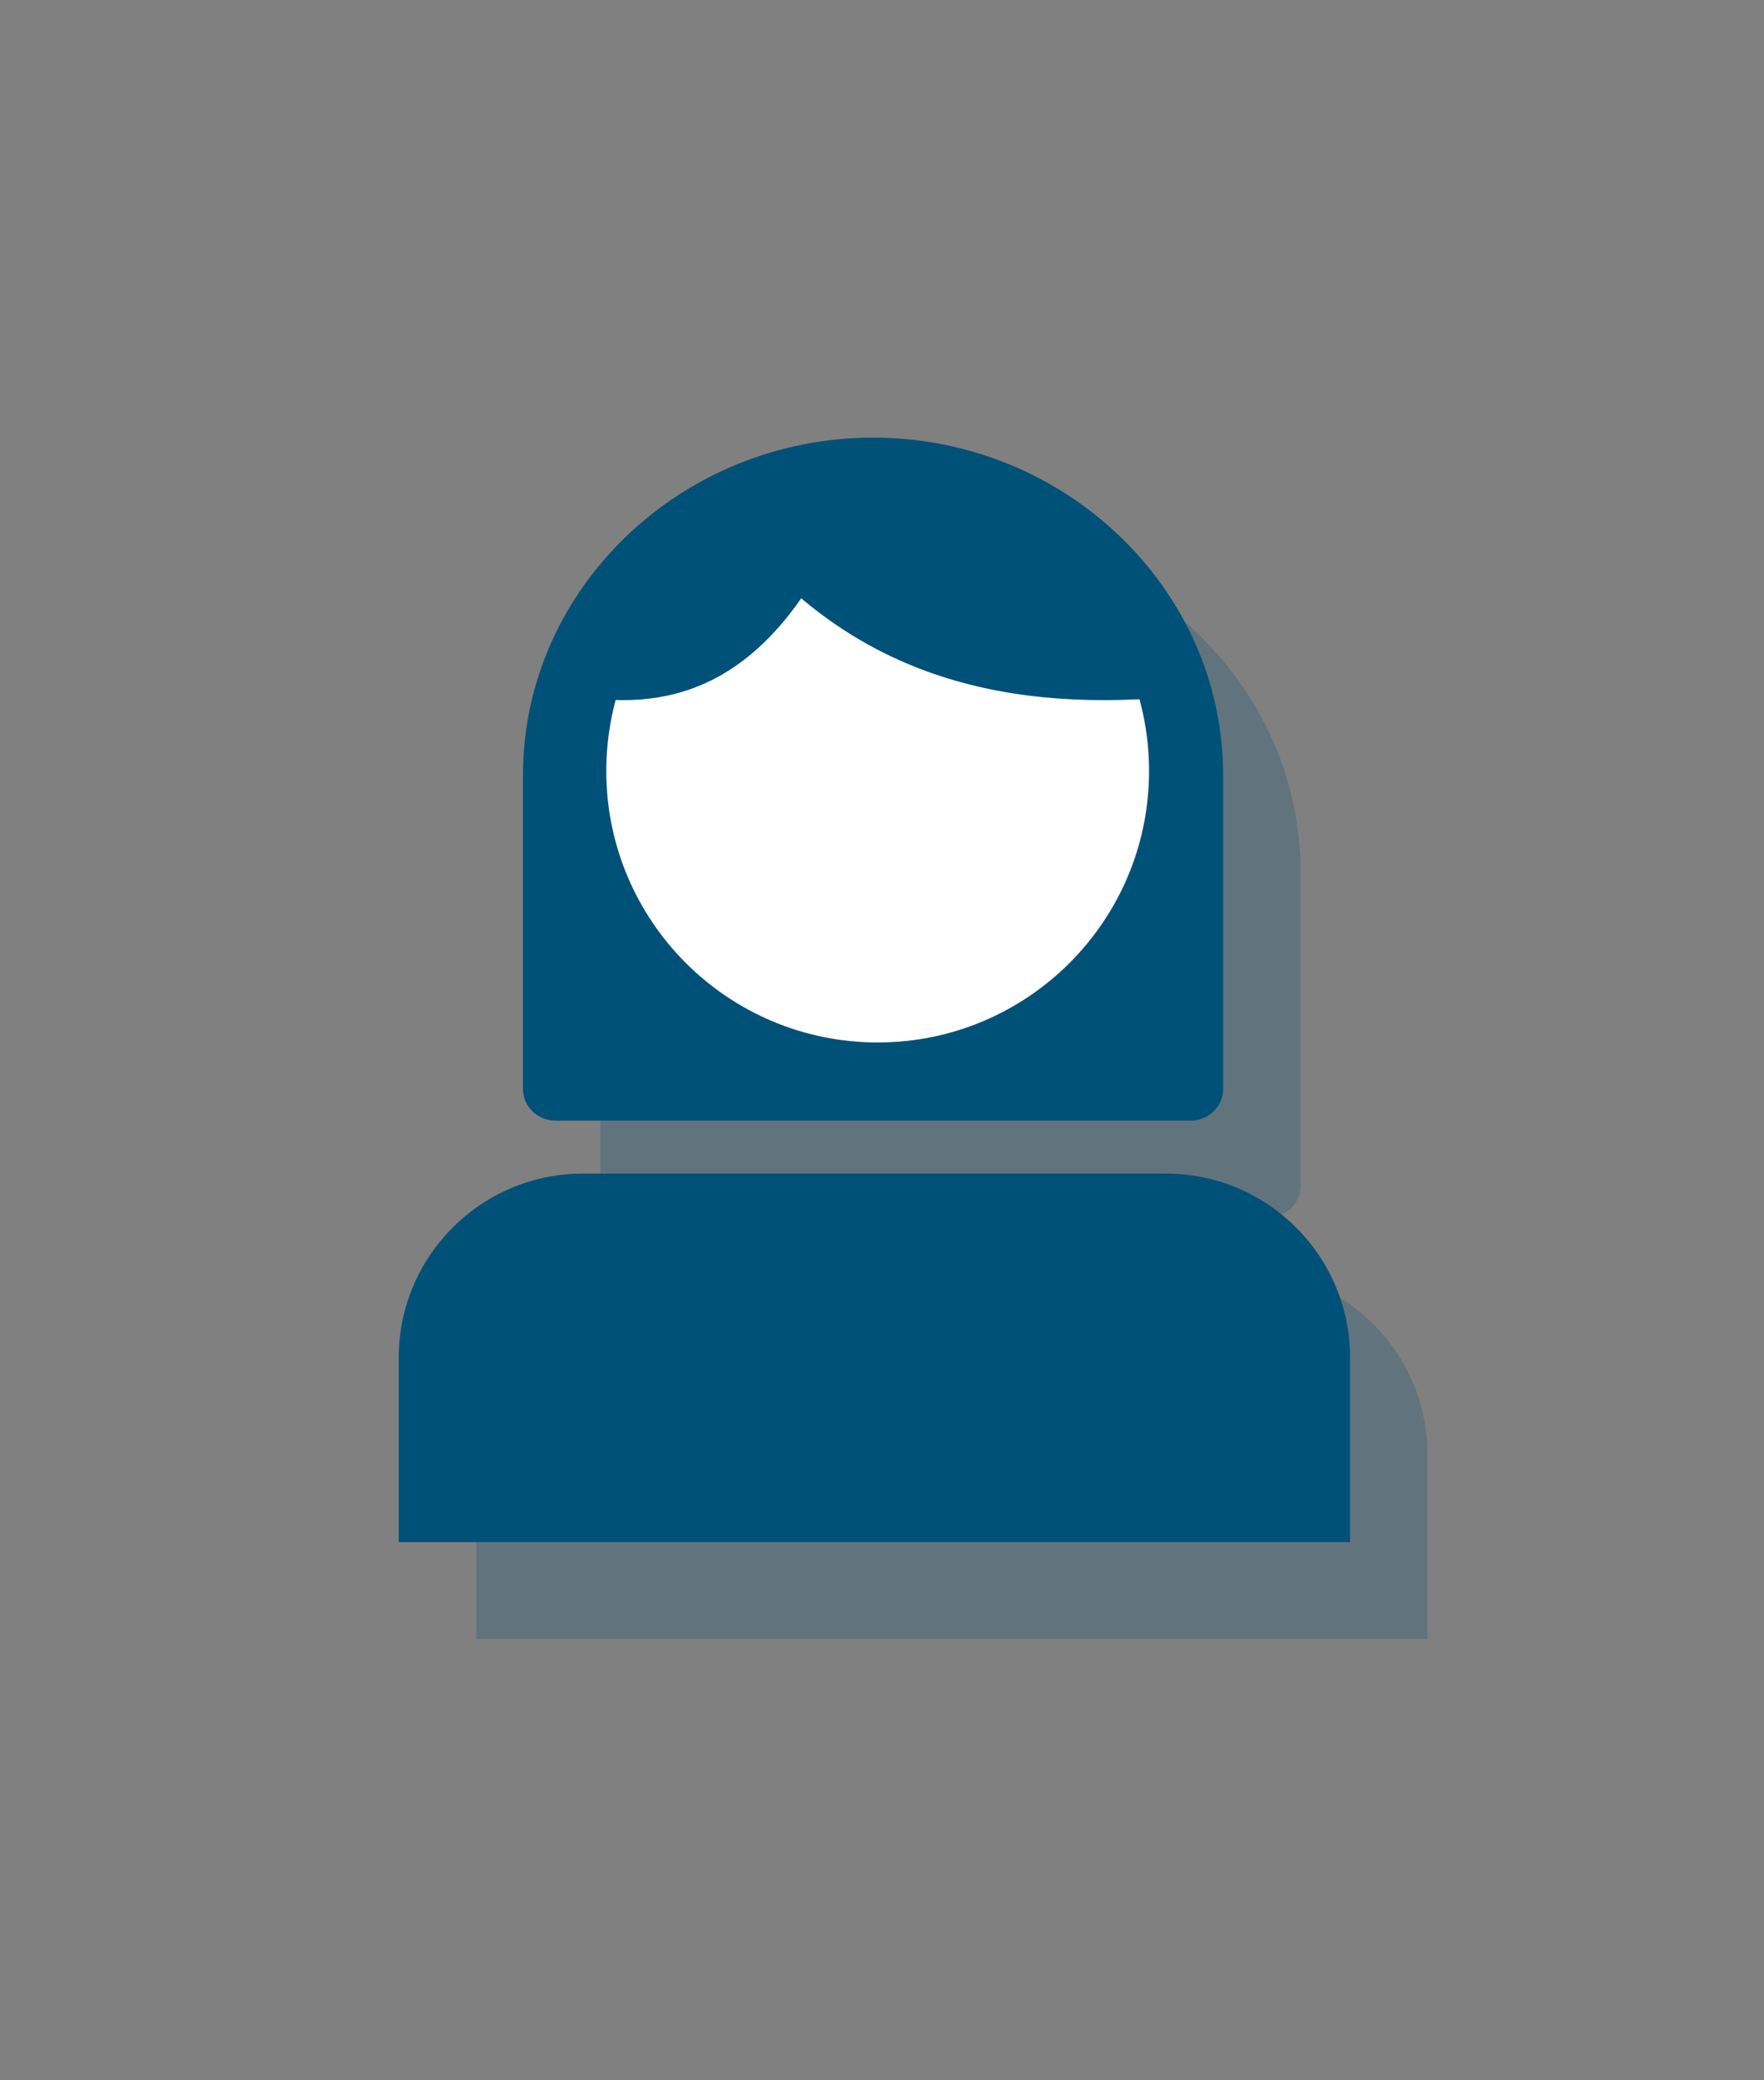 <svg width="151" height="178" viewBox="0 0 151 178" fill="none" xmlns="http://www.w3.org/2000/svg">
<rect x="0" y="0" width="151" height="178" fill="#808080" stroke="none"/>
<path opacity="0.24" d="M54.191 104.19H108.541C110.081 104.19 111.331 102.99 111.331 101.5V74.61C111.331 58.73 97.841 45.74 81.361 45.74C64.881 45.74 51.391 58.73 51.391 74.61V101.5C51.391 102.99 52.641 104.19 54.181 104.19H54.191Z" fill="#005178"/>
<path opacity="0.24" d="M106.43 140.26H122.2V124.49C122.2 115.78 115.14 108.72 106.43 108.72H56.53C47.82 108.72 40.76 115.78 40.76 124.49V140.26H106.43Z" fill="#005178"/>
<path d="M74.74 37.45C58.26 37.45 44.77 50.44 44.77 66.32V93.21C44.77 94.7 46.02 95.9 47.559 95.9H101.91C103.45 95.9 104.7 94.7 104.7 93.21V66.32C104.7 50.44 91.21 37.45 74.73 37.45H74.74Z" fill="#005178"/>
<path d="M115.571 116.2C115.571 107.49 108.511 100.43 99.801 100.43H49.901C41.191 100.43 34.131 107.49 34.131 116.2V131.97H115.571" fill="#005178"/>
<path d="M75.13 89.21C87.96 89.21 98.36 78.81 98.36 65.98C98.36 53.15 87.96 42.75 75.13 42.75C62.301 42.75 51.9 53.15 51.9 65.98C51.9 78.81 62.301 89.21 75.13 89.21Z" fill="white"/>
<path d="M62.529 44.85C72.289 57.37 84.989 61 100.269 59.65L96.849 47.81L78.769 38.19L65.289 41.89L62.529 44.85Z" fill="#005178"/>
<path d="M72.149 44.85C66.409 57.37 58.939 61 49.949 59.65L51.959 47.81L63.269 41.89H70.519L72.139 44.85H72.149Z" fill="#005178"/>
</svg>
